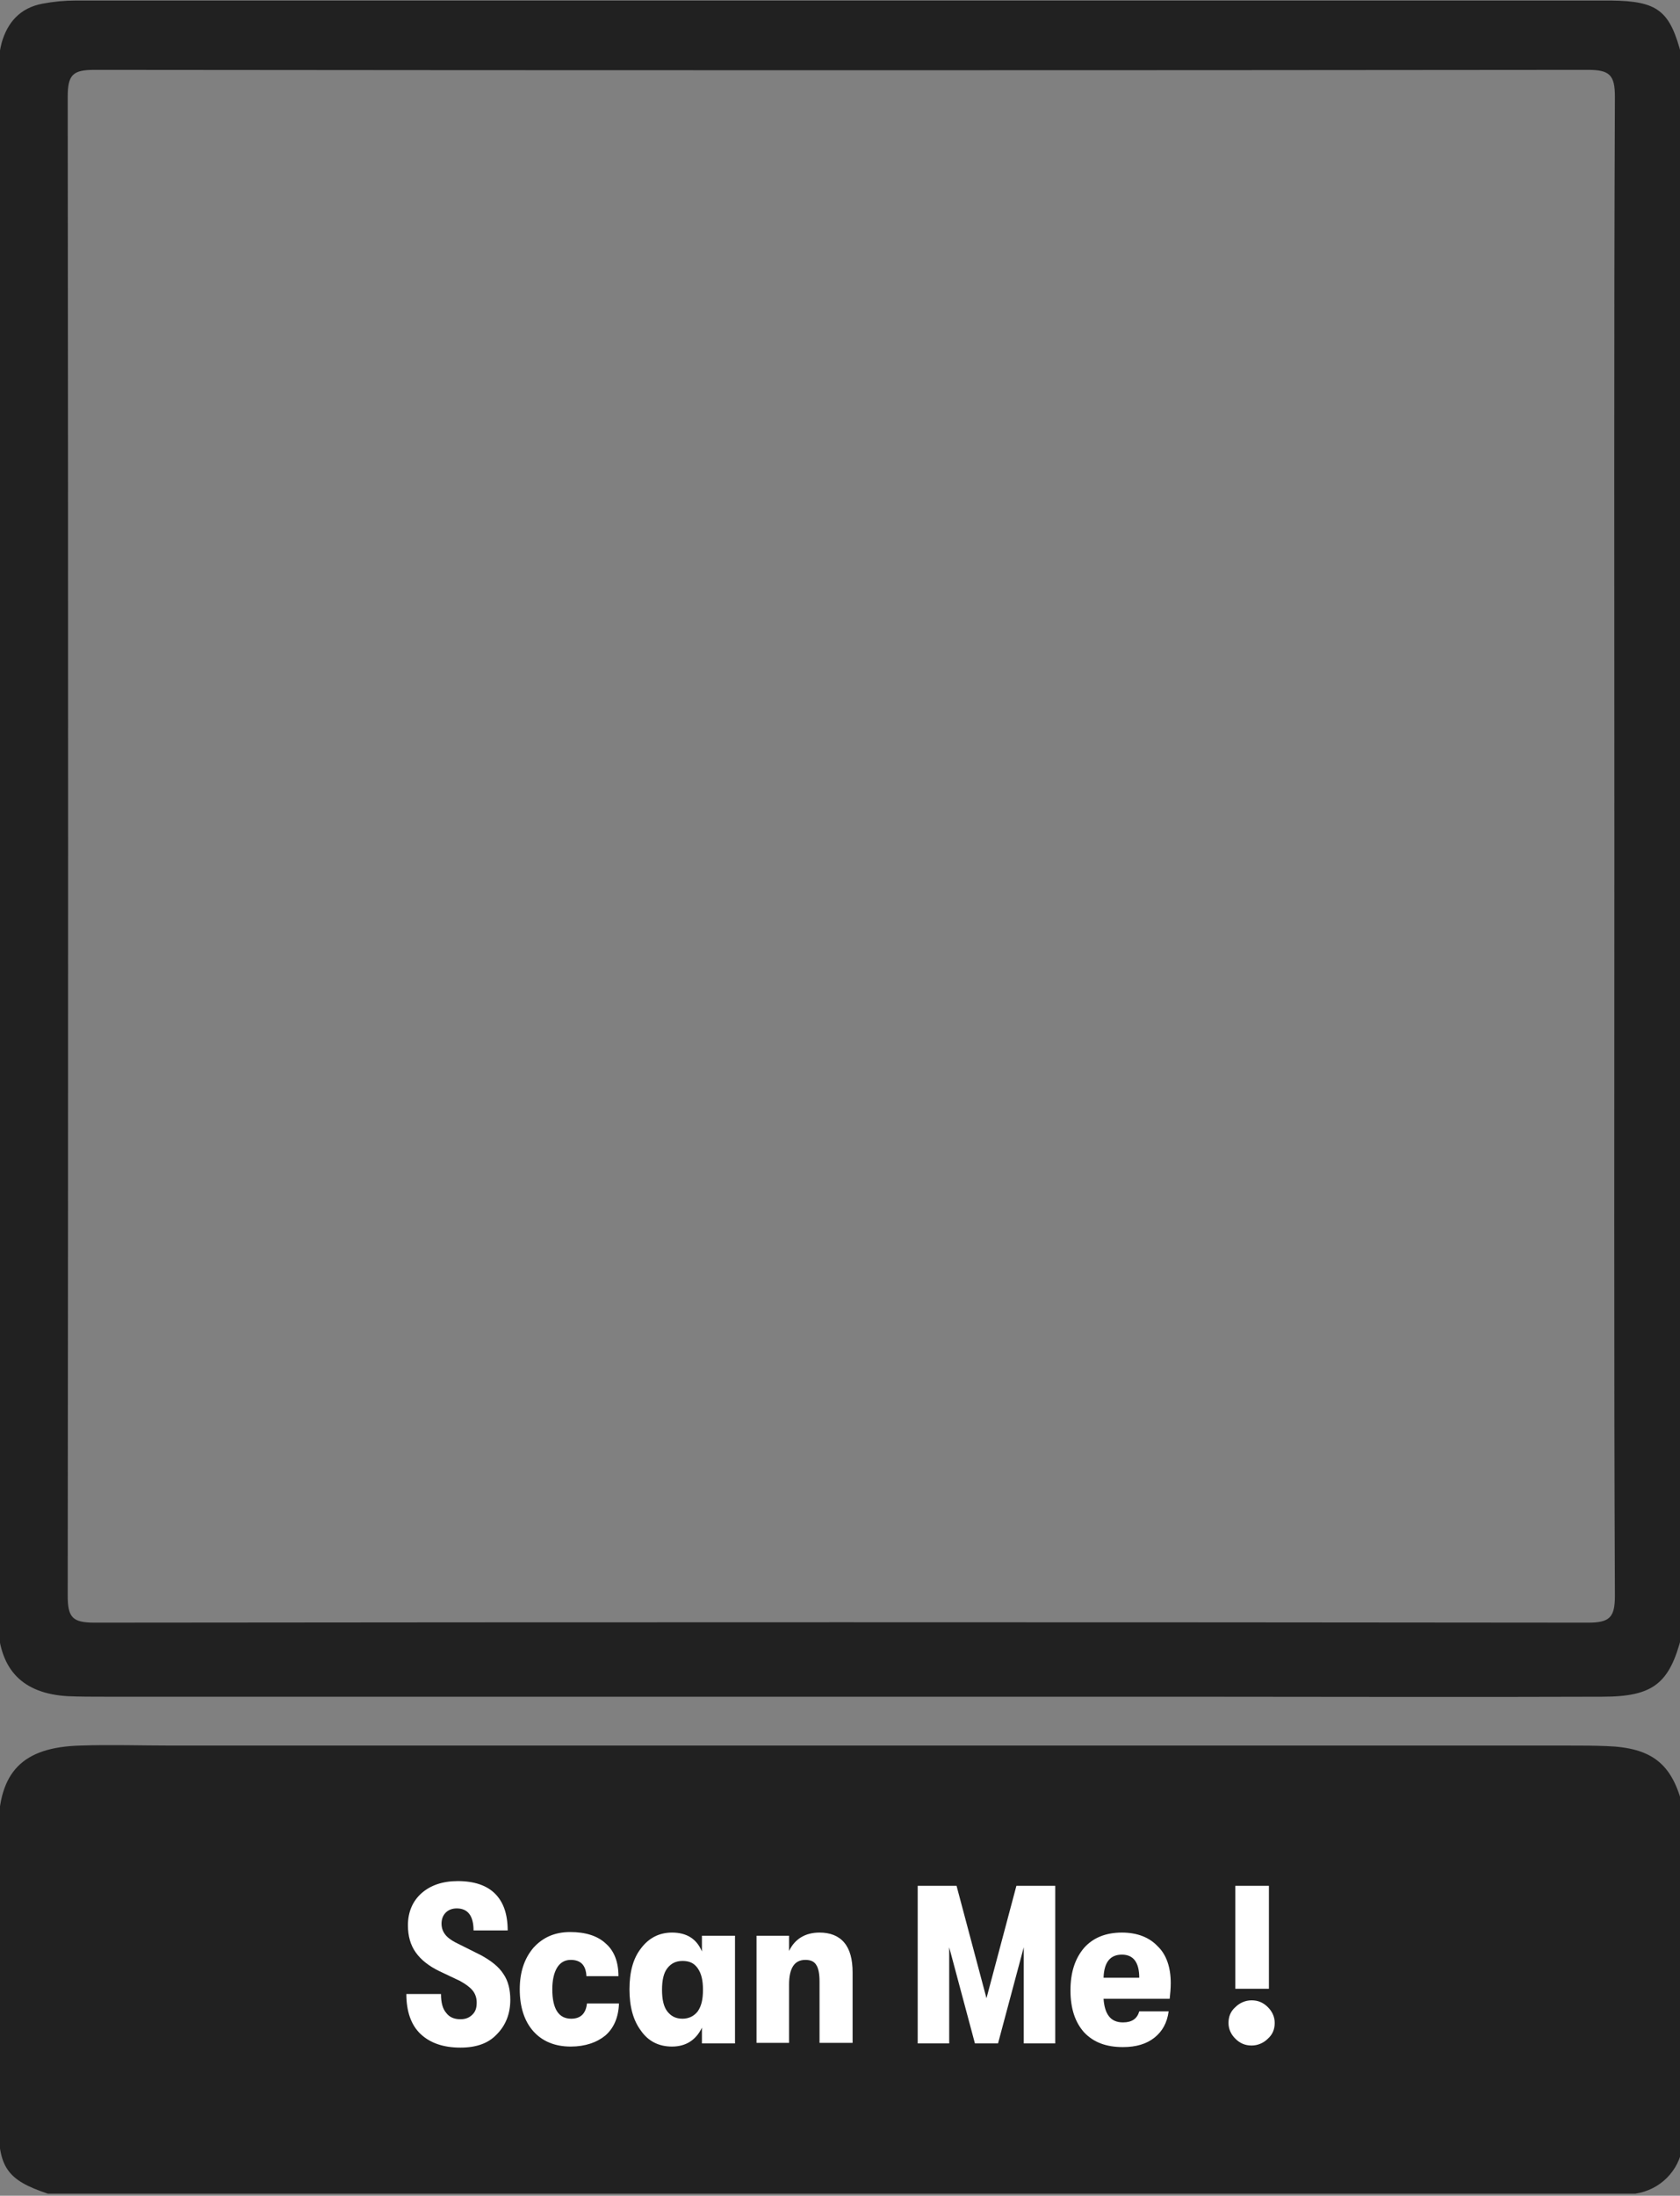 <svg width="320" height="418" viewBox="0 0 320 418" fill="none" xmlns="http://www.w3.org/2000/svg">
    <rect x="0" y="0" width="320" height="418" fill="#808080" stroke="none"/>
    <g clip-path="url(#clip0_1247_637)">
        <path d="M320.5 343.8V408.6C319.8 413.3 316.2 416.9 311.5 417.6H9.1C1.3 415 -0.3 412.6 -0.3 404.1C-0.3 385.5 -0.3 366.9 -0.3 348.3C-0.3 337.3 4.3 332.6 15.3 332.3C21.1 332.1 26.9 332.3 32.7 332.3H299C301.3 332.3 303.6 332.3 306 332.4C314.7 332.7 318.5 335.8 320.5 343.8Z" fill="#212121"/>
        <path d="M306.8 0.1H305.8C208.7 0.1 111.6 0.1 14.5 0.1C12.3 0.1 10.2 0.3 8.1 0.7C3.8 1.5 1.4 4.3 0.3 8.2C-0.3 10.6 -0.5 13.1 -0.4 15.6C-0.4 112.5 -0.4 209.5 -0.4 306.4C-0.4 307.4 -0.4 308.4 -0.4 309.4C-5.21541e-06 318 4.4 322.4 12.9 322.9C15.2 323 17.5 323 19.9 323H224.7C251.5 323 278.4 323.1 305.2 323C314.9 323 318 320.5 320.3 311.5V10.6C318.1 2 315.8 0.2 306.8 0.1ZM307.5 161.4C307.5 208.9 307.4 256.4 307.6 303.8C307.6 307.9 306.6 308.9 302.5 308.9C207.7 308.8 112.9 308.8 18 308.9C13.8 308.9 12.9 307.9 12.9 303.8C13 208.7 13 113.6 12.9 18.4C12.9 14.2 13.9 13.3 18 13.3C112.8 13.4 207.6 13.4 302.5 13.3C306.6 13.3 307.6 14.3 307.6 18.4C307.4 66.2 307.5 113.8 307.5 161.4Z" fill="#212121"/>
        <path d="M87.7 389.8C84.4 389.8 81.9 388.9 80.1 387.2C78.3 385.5 77.4 382.9 77.4 379.6H84C84 381.2 84.3 382.4 85 383.2C85.6 384 86.5 384.4 87.7 384.4C88.7 384.4 89.4 384.1 90 383.5C90.6 382.9 90.8 382.2 90.8 381.2C90.8 380.3 90.5 379.5 90 378.9C89.5 378.3 88.7 377.7 87.6 377.1L83.8 375.3C81.7 374.3 80.2 373.1 79.2 371.7C78.2 370.3 77.7 368.6 77.7 366.5C77.7 364 78.6 361.9 80.3 360.4C82 358.9 84.3 358.1 87.2 358.1C90.3 358.1 92.7 358.9 94.3 360.5C95.9 362.1 96.7 364.4 96.7 367.5H90.2C90.2 364.7 89.1 363.3 87 363.3C86.1 363.3 85.4 363.6 84.9 364.1C84.4 364.6 84.1 365.3 84.1 366.2C84.1 367.1 84.4 367.8 84.9 368.4C85.4 369 86.3 369.6 87.6 370.2L91.6 372.2C93.6 373.3 95 374.4 95.9 375.8C96.8 377.1 97.2 378.8 97.2 380.7C97.2 383.4 96.3 385.6 94.6 387.3C93 389 90.7 389.8 87.7 389.8Z" fill="white"/>
        <path d="M108.7 389.6C105.7 389.6 103.3 388.6 101.6 386.7C99.9 384.8 99 382.1 99 378.7C99 375.4 99.9 372.8 101.6 370.8C103.4 368.8 105.7 367.8 108.6 367.8C111.5 367.8 113.8 368.5 115.4 370C117 371.4 117.8 373.5 117.8 376.2H111.7C111.6 374.1 110.6 373.1 108.7 373.1C107.6 373.1 106.7 373.6 106.1 374.6C105.5 375.6 105.2 377 105.2 378.7C105.2 382.4 106.4 384.3 108.8 384.3C110.6 384.3 111.6 383.3 111.8 381.4H117.9C117.8 384.1 116.9 386.1 115.3 387.5C113.7 388.8 111.5 389.6 108.7 389.6Z" fill="white"/>
        <path d="M128 389.6C125.5 389.6 123.5 388.6 122.1 386.6C120.6 384.6 119.9 382 119.9 378.7C119.9 375.4 120.6 372.8 122.1 370.9C123.6 368.9 125.6 367.9 128 367.9C130.8 367.9 132.7 369.1 133.7 371.5V368.5H140V389H133.7V386C132.6 388.3 130.7 389.6 128 389.6ZM130 384.3C131.2 384.3 132.2 383.8 132.9 382.9C133.6 381.9 133.9 380.6 133.9 378.8C133.9 377 133.6 375.7 132.9 374.7C132.2 373.7 131.3 373.3 130 373.3C128.7 373.3 127.8 373.8 127.1 374.7C126.4 375.6 126.1 377 126.1 378.8C126.1 380.6 126.4 382 127.1 382.9C127.8 383.8 128.7 384.3 130 384.3Z" fill="white"/>
        <path d="M144.1 389V368.5H150.3V371.4C151.4 369.1 153.4 367.9 156.1 367.9C158.1 367.9 159.7 368.5 160.8 369.8C161.9 371.1 162.4 373 162.4 375.5V388.9H156.1V377.2C156.1 375.8 155.9 374.7 155.5 374.1C155.1 373.4 154.4 373.1 153.4 373.1C151.3 373.1 150.3 374.7 150.3 377.8V388.9H144.1V389Z" fill="white"/>
        <path d="M174.8 389V359H182.2L187.9 380.4L193.6 359H201V389H195V370.7L190.1 389H185.7L180.8 370.7V389H174.8Z" fill="white"/>
        <path d="M223 377.5C223 378.6 222.9 379.5 222.8 380.5H210.2C210.3 381.9 210.6 383 211.2 383.8C211.8 384.6 212.7 385 213.9 385C215.6 385 216.6 384.3 217 382.9H222.6C222.3 385.1 221.4 386.7 219.9 387.9C218.4 389.1 216.4 389.7 213.9 389.7C210.7 389.7 208.3 388.8 206.5 386.9C204.8 385 203.9 382.4 203.9 378.9C203.9 375.4 204.8 372.8 206.5 370.8C208.2 368.9 210.6 367.9 213.7 367.9C216.6 367.9 218.9 368.8 220.5 370.5C222.2 372.1 223 374.6 223 377.5ZM210.2 376.5H217C217 373.6 215.9 372.1 213.7 372.1C211.5 372.1 210.3 373.5 210.2 376.5Z" fill="white"/>
        <path d="M241.5 388.1C240.7 388.9 239.6 389.4 238.4 389.4C237.2 389.4 236.2 389 235.3 388.1C234.5 387.3 234 386.3 234 385.1C234 383.9 234.4 382.9 235.3 382.1C236.1 381.3 237.2 380.8 238.4 380.8C239.6 380.8 240.6 381.2 241.5 382.1C242.3 382.9 242.8 383.9 242.8 385.1C242.8 386.3 242.4 387.3 241.5 388.1ZM235.3 378.6V359H241.7V378.6H235.3Z" fill="white"/>
    </g>
    <defs>
        <clipPath id="clip0_1247_637">
            <rect width="320" height="418" fill="white"/>
        </clipPath>
    </defs>
</svg>
